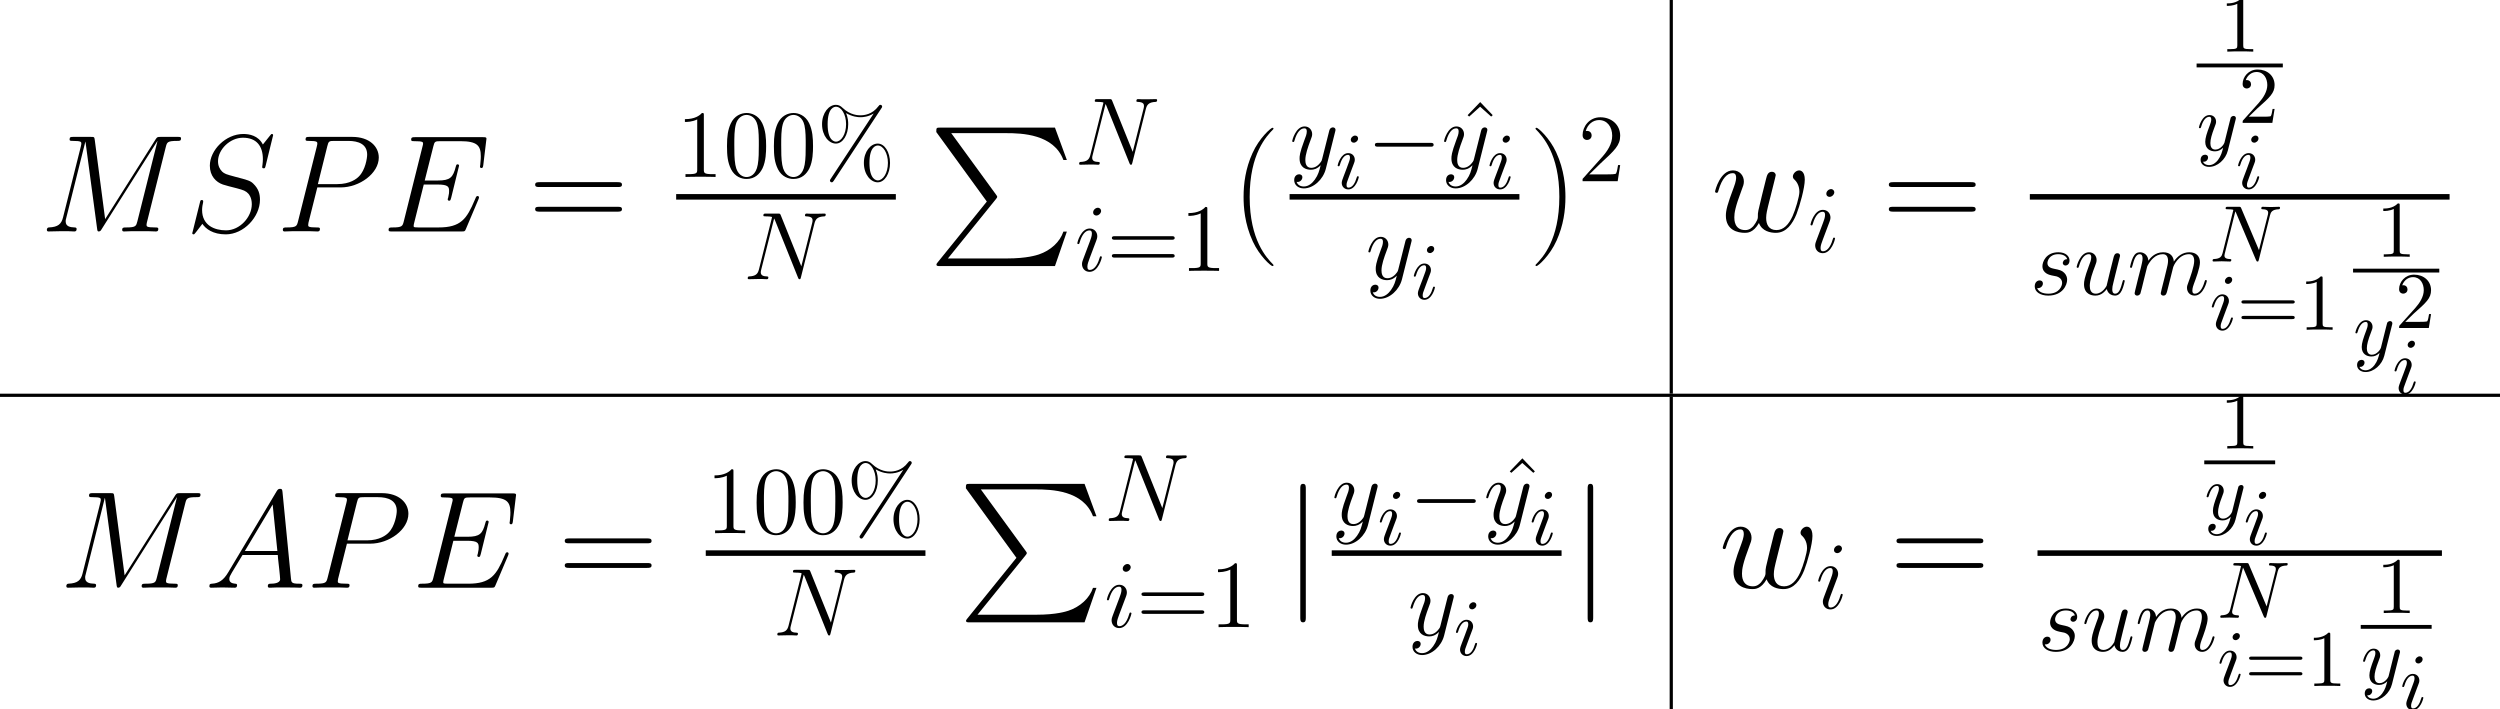 <?xml version='1.0' encoding='UTF-8'?>
<!-- This file was generated by dvisvgm 1.15.1 -->
<svg height='99.655pt' version='1.1' viewBox='-0.239 -0.228 351.241 99.655' width='351.241pt' xmlns='http://www.w3.org/2000/svg' xmlns:xlink='http://www.w3.org/1999/xlink'>
<defs>
<path d='M7.248 9.193L1.136 16.751C0.998 16.923 0.981 16.957 0.981 17.026C0.981 17.215 1.136 17.215 1.446 17.215H15.718L17.198 12.929H16.768C16.337 14.22 15.184 15.27 13.721 15.769C13.445 15.855 12.257 16.269 9.727 16.269H2.41L8.384 8.883C8.504 8.728 8.539 8.677 8.539 8.608S8.522 8.522 8.418 8.367L2.823 0.689H9.641C11.603 0.689 15.563 0.809 16.768 4.028H17.198L15.718 0H1.446C0.981 0 0.964 0.017 0.964 0.551L7.248 9.193Z' id='g0-80'/>
<path d='M5.268 4.201C5.268 4.183 5.268 4.149 5.216 4.097C4.424 3.288 2.307 1.085 2.307 -4.287S4.39 -11.844 5.233 -12.705C5.233 -12.722 5.268 -12.757 5.268 -12.808S5.216 -12.894 5.147 -12.894C4.958 -12.894 3.495 -11.62 2.651 -9.727C1.79 -7.816 1.549 -5.957 1.549 -4.304C1.549 -3.064 1.67 -0.964 2.703 1.257C3.529 3.047 4.941 4.304 5.147 4.304C5.233 4.304 5.268 4.269 5.268 4.201Z' id='g3-40'/>
<path d='M4.528 -4.287C4.528 -5.526 4.407 -7.626 3.374 -9.847C2.548 -11.638 1.136 -12.894 0.93 -12.894C0.878 -12.894 0.809 -12.877 0.809 -12.791C0.809 -12.757 0.826 -12.739 0.844 -12.705C1.67 -11.844 3.77 -9.658 3.77 -4.304C3.77 1.067 1.687 3.254 0.844 4.114C0.826 4.149 0.809 4.166 0.809 4.201C0.809 4.287 0.878 4.304 0.93 4.304C1.119 4.304 2.582 3.03 3.426 1.136C4.287 -0.775 4.528 -2.634 4.528 -4.287Z' id='g3-41'/>
<path d='M11.069 -5.526C11.328 -5.526 11.586 -5.526 11.586 -5.819C11.586 -6.129 11.293 -6.129 11.001 -6.129H1.377C1.085 -6.129 0.792 -6.129 0.792 -5.819C0.792 -5.526 1.05 -5.526 1.308 -5.526H11.069ZM11.001 -2.462C11.293 -2.462 11.586 -2.462 11.586 -2.772C11.586 -3.064 11.328 -3.064 11.069 -3.064H1.308C1.05 -3.064 0.792 -3.064 0.792 -2.772C0.792 -2.462 1.085 -2.462 1.377 -2.462H11.001Z' id='g3-61'/>
<path d='M9.098 -1.734C9.098 -3.108 8.416 -4.148 7.568 -4.148C6.695 -4.148 5.846 -3.156 5.846 -1.745C5.846 -0.287 6.707 0.669 7.568 0.669S9.098 -0.406 9.098 -1.734ZM7.58 0.43C7.412 0.43 6.539 0.347 6.539 -1.734C6.539 -3.838 7.4 -3.909 7.58 -3.909C8.237 -3.909 8.835 -2.977 8.835 -1.745C8.835 -0.478 8.225 0.43 7.58 0.43ZM8.022 -8.536C8.094 -8.644 8.118 -8.679 8.118 -8.739C8.118 -8.895 7.998 -8.966 7.902 -8.966C7.783 -8.966 7.747 -8.907 7.651 -8.787C6.886 -7.759 5.87 -7.663 5.416 -7.663C5.189 -7.663 4.16 -7.663 3.192 -8.596C2.941 -8.847 2.678 -8.966 2.367 -8.966C1.494 -8.966 0.646 -7.974 0.646 -6.563C0.646 -5.105 1.506 -4.148 2.367 -4.148S3.897 -5.224 3.897 -6.551C3.897 -6.898 3.873 -7.34 3.634 -7.938C4.411 -7.484 5.081 -7.424 5.428 -7.424C5.75 -7.424 6.408 -7.484 7.042 -7.878L7.054 -7.867L1.722 0.239C1.65 0.347 1.626 0.383 1.626 0.442C1.626 0.574 1.734 0.669 1.853 0.669C1.961 0.669 2.02 0.586 2.08 0.502L8.022 -8.536ZM2.379 -4.388C2.212 -4.388 1.339 -4.471 1.339 -6.551C1.339 -8.656 2.2 -8.727 2.379 -8.727C3.037 -8.727 3.634 -7.795 3.634 -6.563C3.634 -5.296 3.025 -4.388 2.379 -4.388Z' id='g6-37'/>
<path d='M5.356 -3.826C5.356 -4.818 5.296 -5.786 4.866 -6.695C4.376 -7.687 3.515 -7.95 2.929 -7.95C2.236 -7.95 1.387 -7.603 0.944 -6.611C0.61 -5.858 0.49 -5.117 0.49 -3.826C0.49 -2.666 0.574 -1.793 1.004 -0.944C1.47 -0.036 2.295 0.251 2.917 0.251C3.957 0.251 4.555 -0.371 4.902 -1.064C5.332 -1.961 5.356 -3.132 5.356 -3.826ZM2.917 0.012C2.534 0.012 1.757 -0.203 1.53 -1.506C1.399 -2.224 1.399 -3.132 1.399 -3.969C1.399 -4.949 1.399 -5.834 1.59 -6.539C1.793 -7.34 2.403 -7.711 2.917 -7.711C3.371 -7.711 4.065 -7.436 4.292 -6.408C4.447 -5.727 4.447 -4.782 4.447 -3.969C4.447 -3.168 4.447 -2.26 4.316 -1.53C4.089 -0.215 3.335 0.012 2.917 0.012Z' id='g6-48'/>
<path d='M3.443 -7.663C3.443 -7.938 3.443 -7.95 3.204 -7.95C2.917 -7.627 2.319 -7.185 1.088 -7.185V-6.838C1.363 -6.838 1.961 -6.838 2.618 -7.149V-0.921C2.618 -0.49 2.582 -0.347 1.53 -0.347H1.16V0C1.482 -0.024 2.642 -0.024 3.037 -0.024S4.579 -0.024 4.902 0V-0.347H4.531C3.479 -0.347 3.443 -0.49 3.443 -0.921V-7.663Z' id='g6-49'/>
<path d='M5.26 -2.008H4.997C4.961 -1.805 4.866 -1.148 4.746 -0.956C4.663 -0.849 3.981 -0.849 3.622 -0.849H1.411C1.734 -1.124 2.463 -1.889 2.774 -2.176C4.591 -3.85 5.26 -4.471 5.26 -5.655C5.26 -7.03 4.172 -7.95 2.786 -7.95S0.586 -6.767 0.586 -5.738C0.586 -5.129 1.112 -5.129 1.148 -5.129C1.399 -5.129 1.71 -5.308 1.71 -5.691C1.71 -6.025 1.482 -6.253 1.148 -6.253C1.04 -6.253 1.016 -6.253 0.98 -6.241C1.207 -7.054 1.853 -7.603 2.63 -7.603C3.646 -7.603 4.268 -6.755 4.268 -5.655C4.268 -4.639 3.682 -3.754 3.001 -2.989L0.586 -0.287V0H4.949L5.26 -2.008Z' id='g6-50'/>
<path d='M8.07 -3.873C8.237 -3.873 8.452 -3.873 8.452 -4.089C8.452 -4.316 8.249 -4.316 8.07 -4.316H1.028C0.861 -4.316 0.646 -4.316 0.646 -4.101C0.646 -3.873 0.849 -3.873 1.028 -3.873H8.07ZM8.07 -1.65C8.237 -1.65 8.452 -1.65 8.452 -1.865C8.452 -2.092 8.249 -2.092 8.07 -2.092H1.028C0.861 -2.092 0.646 -2.092 0.646 -1.877C0.646 -1.65 0.849 -1.65 1.028 -1.65H8.07Z' id='g6-61'/>
<path d='M2.929 -8.297L1.363 -6.671L1.554 -6.492L2.917 -7.723L4.292 -6.492L4.483 -6.671L2.929 -8.297Z' id='g6-94'/>
<path d='M7.532 -5.758C7.631 -6.157 7.811 -6.466 8.608 -6.496C8.658 -6.496 8.777 -6.506 8.777 -6.695C8.777 -6.705 8.777 -6.804 8.648 -6.804C8.319 -6.804 7.97 -6.775 7.641 -6.775C7.303 -6.775 6.954 -6.804 6.625 -6.804C6.565 -6.804 6.446 -6.804 6.446 -6.605C6.446 -6.496 6.545 -6.496 6.625 -6.496C7.193 -6.486 7.303 -6.276 7.303 -6.057C7.303 -6.027 7.283 -5.878 7.273 -5.848L6.157 -1.415L3.955 -6.615C3.875 -6.795 3.865 -6.804 3.636 -6.804H2.301C2.102 -6.804 2.012 -6.804 2.012 -6.605C2.012 -6.496 2.102 -6.496 2.291 -6.496C2.341 -6.496 2.969 -6.496 2.969 -6.406L1.634 -1.056C1.534 -0.658 1.365 -0.339 0.558 -0.309C0.498 -0.309 0.389 -0.299 0.389 -0.11C0.389 -0.04 0.438 0 0.518 0C0.837 0 1.186 -0.03 1.514 -0.03C1.853 -0.03 2.212 0 2.54 0C2.59 0 2.72 0 2.72 -0.199C2.72 -0.299 2.63 -0.309 2.521 -0.309C1.943 -0.329 1.863 -0.548 1.863 -0.747C1.863 -0.817 1.873 -0.867 1.903 -0.976L3.218 -6.237C3.258 -6.177 3.258 -6.157 3.308 -6.057L5.788 -0.189C5.858 -0.02 5.888 0 5.978 0C6.087 0 6.087 -0.03 6.137 -0.209L7.532 -5.758Z' id='g7-78'/>
<path d='M2.829 -6.227C2.829 -6.426 2.69 -6.585 2.461 -6.585C2.192 -6.585 1.923 -6.326 1.923 -6.057C1.923 -5.868 2.062 -5.699 2.301 -5.699C2.531 -5.699 2.829 -5.928 2.829 -6.227ZM2.072 -2.481C2.192 -2.77 2.192 -2.79 2.291 -3.059C2.371 -3.258 2.421 -3.397 2.421 -3.587C2.421 -4.035 2.102 -4.403 1.604 -4.403C0.667 -4.403 0.289 -2.959 0.289 -2.869C0.289 -2.77 0.389 -2.77 0.408 -2.77C0.508 -2.77 0.518 -2.79 0.568 -2.949C0.837 -3.885 1.235 -4.184 1.574 -4.184C1.654 -4.184 1.823 -4.184 1.823 -3.865C1.823 -3.656 1.753 -3.447 1.714 -3.347C1.634 -3.088 1.186 -1.933 1.026 -1.504C0.927 -1.245 0.797 -0.917 0.797 -0.707C0.797 -0.239 1.136 0.11 1.614 0.11C2.55 0.11 2.919 -1.335 2.919 -1.425C2.919 -1.524 2.829 -1.524 2.8 -1.524C2.7 -1.524 2.7 -1.494 2.65 -1.345C2.471 -0.717 2.142 -0.11 1.634 -0.11C1.465 -0.11 1.395 -0.209 1.395 -0.438C1.395 -0.687 1.455 -0.827 1.684 -1.435L2.072 -2.481Z' id='g7-105'/>
<path d='M4.842 -3.796C4.882 -3.935 4.882 -3.955 4.882 -4.025C4.882 -4.204 4.742 -4.294 4.593 -4.294C4.493 -4.294 4.334 -4.234 4.244 -4.085C4.224 -4.035 4.144 -3.726 4.105 -3.547C4.035 -3.288 3.965 -3.019 3.905 -2.75L3.457 -0.956C3.417 -0.807 2.989 -0.11 2.331 -0.11C1.823 -0.11 1.714 -0.548 1.714 -0.917C1.714 -1.375 1.883 -1.993 2.222 -2.869C2.381 -3.278 2.421 -3.387 2.421 -3.587C2.421 -4.035 2.102 -4.403 1.604 -4.403C0.658 -4.403 0.289 -2.959 0.289 -2.869C0.289 -2.77 0.389 -2.77 0.408 -2.77C0.508 -2.77 0.518 -2.79 0.568 -2.949C0.837 -3.885 1.235 -4.184 1.574 -4.184C1.654 -4.184 1.823 -4.184 1.823 -3.865C1.823 -3.616 1.724 -3.357 1.654 -3.168C1.255 -2.112 1.076 -1.544 1.076 -1.076C1.076 -0.189 1.704 0.11 2.291 0.11C2.68 0.11 3.019 -0.06 3.298 -0.339C3.168 0.179 3.049 0.667 2.65 1.196C2.391 1.534 2.012 1.823 1.554 1.823C1.415 1.823 0.966 1.793 0.797 1.405C0.956 1.405 1.086 1.405 1.225 1.285C1.325 1.196 1.425 1.066 1.425 0.877C1.425 0.568 1.156 0.528 1.056 0.528C0.827 0.528 0.498 0.687 0.498 1.176C0.498 1.674 0.936 2.042 1.554 2.042C2.58 2.042 3.606 1.136 3.885 0.01L4.842 -3.796Z' id='g7-121'/>
<use id='g5-78' transform='scale(0.694)' xlink:href='#g2-78'/>
<use id='g5-105' transform='scale(0.694)' xlink:href='#g2-105'/>
<use id='g5-109' transform='scale(0.694)' xlink:href='#g2-109'/>
<use id='g5-115' transform='scale(0.694)' xlink:href='#g2-115'/>
<use id='g5-117' transform='scale(0.694)' xlink:href='#g2-117'/>
<use id='g5-121' transform='scale(0.694)' xlink:href='#g2-121'/>
<path d='M2.927 -1.911C2.324 -0.895 1.739 -0.551 0.912 -0.499C0.723 -0.482 0.585 -0.482 0.585 -0.172C0.585 -0.069 0.671 0 0.792 0C1.102 0 1.876 -0.034 2.186 -0.034C2.686 -0.034 3.236 0 3.719 0C3.822 0 4.028 0 4.028 -0.327C4.028 -0.482 3.891 -0.499 3.787 -0.499C3.391 -0.534 3.064 -0.671 3.064 -1.085C3.064 -1.326 3.168 -1.515 3.391 -1.894L4.7 -4.063H9.09C9.107 -3.908 9.107 -3.77 9.124 -3.615C9.176 -3.168 9.382 -1.377 9.382 -1.05C9.382 -0.534 8.504 -0.499 8.229 -0.499C8.04 -0.499 7.85 -0.499 7.85 -0.189C7.85 0 8.005 0 8.108 0C8.401 0 8.745 -0.034 9.038 -0.034H10.019C11.069 -0.034 11.827 0 11.844 0C11.965 0 12.154 0 12.154 -0.327C12.154 -0.499 11.999 -0.499 11.741 -0.499C10.794 -0.499 10.777 -0.654 10.725 -1.171L9.675 -11.913C9.641 -12.257 9.572 -12.292 9.382 -12.292C9.21 -12.292 9.107 -12.257 8.952 -11.999L2.927 -1.911ZM4.992 -4.562L8.453 -10.347L9.038 -4.562H4.992Z' id='g2-65'/>
<path d='M11.965 -3.994C11.982 -4.046 12.034 -4.166 12.034 -4.235C12.034 -4.321 11.965 -4.407 11.861 -4.407C11.793 -4.407 11.758 -4.39 11.707 -4.338C11.672 -4.321 11.672 -4.287 11.517 -3.942C10.501 -1.532 9.761 -0.499 7.007 -0.499H4.493C4.252 -0.499 4.218 -0.499 4.114 -0.516C3.925 -0.534 3.908 -0.568 3.908 -0.706C3.908 -0.826 3.942 -0.93 3.977 -1.085L5.165 -5.836H6.869C8.212 -5.836 8.315 -5.543 8.315 -5.027C8.315 -4.855 8.315 -4.7 8.195 -4.183C8.16 -4.114 8.143 -4.046 8.143 -3.994C8.143 -3.873 8.229 -3.822 8.332 -3.822C8.487 -3.822 8.504 -3.942 8.573 -4.183L9.555 -8.177C9.555 -8.263 9.486 -8.349 9.382 -8.349C9.227 -8.349 9.21 -8.281 9.141 -8.04C8.797 -6.714 8.453 -6.335 6.921 -6.335H5.285L6.353 -10.57C6.507 -11.173 6.542 -11.225 7.248 -11.225H9.71C11.827 -11.225 12.257 -10.656 12.257 -9.348C12.257 -9.331 12.257 -8.849 12.188 -8.281C12.171 -8.212 12.154 -8.108 12.154 -8.074C12.154 -7.936 12.24 -7.885 12.344 -7.885C12.464 -7.885 12.533 -7.954 12.567 -8.263L12.929 -11.276C12.929 -11.328 12.963 -11.5 12.963 -11.534C12.963 -11.724 12.808 -11.724 12.498 -11.724H4.097C3.77 -11.724 3.598 -11.724 3.598 -11.414C3.598 -11.225 3.719 -11.225 4.011 -11.225C5.079 -11.225 5.079 -11.104 5.079 -10.915C5.079 -10.829 5.061 -10.76 5.01 -10.57L2.686 -1.274C2.531 -0.671 2.496 -0.499 1.291 -0.499C0.964 -0.499 0.792 -0.499 0.792 -0.189C0.792 0 0.895 0 1.24 0H9.882C10.26 0 10.278 -0.017 10.398 -0.293L11.965 -3.994Z' id='g2-69'/>
<path d='M15.632 -10.501C15.787 -11.087 15.821 -11.259 17.043 -11.259C17.37 -11.259 17.525 -11.259 17.525 -11.586C17.525 -11.758 17.405 -11.758 17.078 -11.758H15.012C14.582 -11.758 14.564 -11.741 14.375 -11.466L8.091 -1.532L6.8 -11.379C6.748 -11.758 6.731 -11.758 6.284 -11.758H4.149C3.822 -11.758 3.667 -11.758 3.667 -11.431C3.667 -11.259 3.822 -11.259 4.08 -11.259C5.13 -11.259 5.13 -11.121 5.13 -10.932C5.13 -10.897 5.13 -10.794 5.061 -10.536L2.858 -1.756C2.651 -0.93 2.255 -0.551 1.102 -0.499C1.05 -0.499 0.844 -0.482 0.844 -0.189C0.844 0 0.998 0 1.067 0C1.412 0 2.29 -0.034 2.634 -0.034H3.46C3.701 -0.034 3.994 0 4.235 0C4.356 0 4.545 0 4.545 -0.327C4.545 -0.482 4.373 -0.499 4.304 -0.499C3.736 -0.516 3.185 -0.62 3.185 -1.24C3.185 -1.412 3.185 -1.429 3.254 -1.67L5.629 -11.156H5.647L7.076 -0.465C7.127 -0.052 7.144 0 7.299 0C7.489 0 7.575 -0.138 7.661 -0.293L14.582 -11.242H14.599L12.102 -1.274C11.947 -0.671 11.913 -0.499 10.708 -0.499C10.381 -0.499 10.209 -0.499 10.209 -0.189C10.209 0 10.364 0 10.467 0C10.76 0 11.104 -0.034 11.397 -0.034H13.428C13.721 -0.034 14.082 0 14.375 0C14.513 0 14.702 0 14.702 -0.327C14.702 -0.499 14.547 -0.499 14.289 -0.499C13.239 -0.499 13.239 -0.637 13.239 -0.809C13.239 -0.826 13.239 -0.947 13.273 -1.085L15.632 -10.501Z' id='g2-77'/>
<path d='M12.739 -9.951C12.929 -10.691 13.204 -11.207 14.513 -11.259C14.564 -11.259 14.771 -11.276 14.771 -11.569C14.771 -11.758 14.616 -11.758 14.547 -11.758C14.203 -11.758 13.325 -11.724 12.98 -11.724H12.154C11.913 -11.724 11.603 -11.758 11.362 -11.758C11.259 -11.758 11.052 -11.758 11.052 -11.431C11.052 -11.259 11.19 -11.259 11.31 -11.259C12.344 -11.225 12.412 -10.829 12.412 -10.519C12.412 -10.364 12.395 -10.312 12.344 -10.071L10.398 -2.307L6.714 -11.466C6.594 -11.741 6.576 -11.758 6.198 -11.758H4.097C3.753 -11.758 3.598 -11.758 3.598 -11.431C3.598 -11.259 3.719 -11.259 4.046 -11.259C4.132 -11.259 5.147 -11.259 5.147 -11.104C5.147 -11.069 5.113 -10.932 5.096 -10.88L2.806 -1.756C2.6 -0.912 2.186 -0.551 1.05 -0.499C0.964 -0.499 0.792 -0.482 0.792 -0.172C0.792 0 0.964 0 1.016 0C1.36 0 2.238 -0.034 2.582 -0.034H3.409C3.65 -0.034 3.942 0 4.183 0C4.304 0 4.493 0 4.493 -0.327C4.493 -0.482 4.321 -0.499 4.252 -0.499C3.684 -0.516 3.133 -0.62 3.133 -1.24C3.133 -1.377 3.168 -1.532 3.202 -1.67L5.526 -10.88C5.629 -10.708 5.629 -10.674 5.698 -10.519L9.796 -0.31C9.882 -0.103 9.916 0 10.071 0C10.243 0 10.26 -0.052 10.329 -0.344L12.739 -9.951Z' id='g2-78'/>
<path d='M5.096 -5.475H7.988C10.364 -5.475 12.739 -7.23 12.739 -9.193C12.739 -10.536 11.603 -11.758 9.434 -11.758H4.114C3.787 -11.758 3.632 -11.758 3.632 -11.431C3.632 -11.259 3.787 -11.259 4.046 -11.259C5.096 -11.259 5.096 -11.121 5.096 -10.932C5.096 -10.897 5.096 -10.794 5.027 -10.536L2.703 -1.274C2.548 -0.671 2.513 -0.499 1.308 -0.499C0.981 -0.499 0.809 -0.499 0.809 -0.189C0.809 0 0.964 0 1.067 0C1.394 0 1.739 -0.034 2.066 -0.034H4.08C4.407 -0.034 4.769 0 5.096 0C5.233 0 5.423 0 5.423 -0.327C5.423 -0.499 5.268 -0.499 5.01 -0.499C3.977 -0.499 3.96 -0.62 3.96 -0.792C3.96 -0.878 3.977 -0.998 3.994 -1.085L5.096 -5.475ZM6.335 -10.588C6.49 -11.225 6.559 -11.259 7.23 -11.259H8.935C10.226 -11.259 11.293 -10.846 11.293 -9.555C11.293 -9.107 11.069 -7.644 10.278 -6.852C9.985 -6.542 9.159 -5.888 7.592 -5.888H5.165L6.335 -10.588Z' id='g2-80'/>
<path d='M10.932 -11.965C10.932 -12.12 10.811 -12.12 10.777 -12.12C10.708 -12.12 10.691 -12.102 10.484 -11.844C10.381 -11.724 9.675 -10.829 9.658 -10.811C9.09 -11.93 7.954 -12.12 7.23 -12.12C5.044 -12.12 3.064 -10.123 3.064 -8.177C3.064 -6.886 3.839 -6.129 4.683 -5.836C4.872 -5.767 5.888 -5.492 6.404 -5.371C7.282 -5.13 7.506 -5.061 7.867 -4.683C7.936 -4.597 8.281 -4.201 8.281 -3.391C8.281 -1.79 6.8 -0.138 5.079 -0.138C3.667 -0.138 2.1 -0.74 2.1 -2.668C2.1 -2.995 2.169 -3.409 2.221 -3.581C2.221 -3.632 2.238 -3.719 2.238 -3.753C2.238 -3.822 2.204 -3.908 2.066 -3.908C1.911 -3.908 1.894 -3.873 1.825 -3.581L0.947 -0.052C0.947 -0.034 0.878 0.189 0.878 0.207C0.878 0.362 1.016 0.362 1.05 0.362C1.119 0.362 1.136 0.344 1.343 0.086L2.135 -0.947C2.548 -0.327 3.443 0.362 5.044 0.362C7.265 0.362 9.296 -1.79 9.296 -3.942C9.296 -4.665 9.124 -5.302 8.47 -5.939C8.108 -6.301 7.799 -6.387 6.215 -6.8C5.061 -7.11 4.906 -7.162 4.597 -7.437C4.304 -7.73 4.08 -8.143 4.08 -8.728C4.08 -10.174 5.543 -11.655 7.179 -11.655C8.866 -11.655 9.658 -10.622 9.658 -8.986C9.658 -8.539 9.572 -8.074 9.572 -8.005C9.572 -7.85 9.71 -7.85 9.761 -7.85C9.916 -7.85 9.933 -7.902 10.002 -8.177L10.932 -11.965Z' id='g2-83'/>
<path d='M4.872 -2.462C4.872 -2.548 4.803 -2.617 4.7 -2.617C4.545 -2.617 4.528 -2.565 4.442 -2.272C3.994 -0.706 3.288 -0.172 2.72 -0.172C2.513 -0.172 2.272 -0.224 2.272 -0.74C2.272 -1.205 2.479 -1.722 2.668 -2.238L3.873 -5.44C3.925 -5.578 4.046 -5.888 4.046 -6.215C4.046 -6.938 3.529 -7.592 2.686 -7.592C1.102 -7.592 0.465 -5.096 0.465 -4.958C0.465 -4.889 0.534 -4.803 0.654 -4.803C0.809 -4.803 0.826 -4.872 0.895 -5.113C1.308 -6.559 1.963 -7.248 2.634 -7.248C2.789 -7.248 3.082 -7.23 3.082 -6.68C3.082 -6.232 2.858 -5.664 2.72 -5.285L1.515 -2.083C1.412 -1.808 1.308 -1.532 1.308 -1.222C1.308 -0.448 1.842 0.172 2.668 0.172C4.252 0.172 4.872 -2.341 4.872 -2.462ZM4.734 -10.742C4.734 -11.001 4.528 -11.31 4.149 -11.31C3.753 -11.31 3.305 -10.932 3.305 -10.484C3.305 -10.054 3.667 -9.916 3.873 -9.916C4.338 -9.916 4.734 -10.364 4.734 -10.742Z' id='g2-105'/>
<path d='M3.546 -5.044C3.581 -5.147 4.011 -6.008 4.648 -6.559C5.096 -6.972 5.681 -7.248 6.353 -7.248C7.041 -7.248 7.282 -6.731 7.282 -6.043C7.282 -5.939 7.282 -5.595 7.076 -4.786L6.645 -3.013C6.507 -2.496 6.18 -1.222 6.146 -1.033C6.077 -0.775 5.974 -0.327 5.974 -0.258C5.974 -0.017 6.163 0.172 6.421 0.172C6.938 0.172 7.024 -0.224 7.179 -0.844L8.212 -4.958C8.246 -5.096 9.141 -7.248 11.035 -7.248C11.724 -7.248 11.965 -6.731 11.965 -6.043C11.965 -5.079 11.293 -3.202 10.915 -2.169C10.76 -1.756 10.674 -1.532 10.674 -1.222C10.674 -0.448 11.207 0.172 12.034 0.172C13.635 0.172 14.237 -2.359 14.237 -2.462C14.237 -2.548 14.168 -2.617 14.065 -2.617C13.91 -2.617 13.893 -2.565 13.807 -2.272C13.411 -0.895 12.774 -0.172 12.085 -0.172C11.913 -0.172 11.638 -0.189 11.638 -0.74C11.638 -1.188 11.844 -1.739 11.913 -1.928C12.223 -2.754 12.998 -4.786 12.998 -5.784C12.998 -6.817 12.395 -7.592 11.087 -7.592C9.933 -7.592 9.004 -6.938 8.315 -5.922C8.263 -6.852 7.695 -7.592 6.404 -7.592C4.872 -7.592 4.063 -6.507 3.753 -6.077C3.701 -7.058 2.995 -7.592 2.238 -7.592C1.739 -7.592 1.343 -7.351 1.016 -6.697C0.706 -6.077 0.465 -5.027 0.465 -4.958S0.534 -4.803 0.654 -4.803C0.792 -4.803 0.809 -4.82 0.912 -5.216C1.171 -6.232 1.498 -7.248 2.186 -7.248C2.582 -7.248 2.72 -6.972 2.72 -6.456C2.72 -6.077 2.548 -5.406 2.427 -4.872L1.945 -3.013C1.876 -2.686 1.687 -1.911 1.601 -1.601C1.481 -1.153 1.291 -0.344 1.291 -0.258C1.291 -0.017 1.481 0.172 1.739 0.172C1.945 0.172 2.186 0.069 2.324 -0.189C2.359 -0.275 2.513 -0.878 2.6 -1.222L2.978 -2.772L3.546 -5.044Z' id='g2-109'/>
<path d='M3.925 -3.443C4.218 -3.391 4.683 -3.288 4.786 -3.271C5.01 -3.202 5.784 -2.927 5.784 -2.1C5.784 -1.567 5.302 -0.172 3.305 -0.172C2.944 -0.172 1.653 -0.224 1.308 -1.171C1.997 -1.085 2.341 -1.618 2.341 -1.997C2.341 -2.359 2.1 -2.548 1.756 -2.548C1.377 -2.548 0.878 -2.255 0.878 -1.481C0.878 -0.465 1.911 0.172 3.288 0.172C5.905 0.172 6.68 -1.756 6.68 -2.651C6.68 -2.909 6.68 -3.391 6.129 -3.942C5.698 -4.356 5.285 -4.442 4.356 -4.631C3.891 -4.734 3.15 -4.889 3.15 -5.664C3.15 -6.008 3.46 -7.248 5.096 -7.248C5.819 -7.248 6.525 -6.972 6.697 -6.353C5.939 -6.353 5.905 -5.698 5.905 -5.681C5.905 -5.32 6.232 -5.216 6.387 -5.216C6.628 -5.216 7.11 -5.406 7.11 -6.129S6.456 -7.592 5.113 -7.592C2.858 -7.592 2.255 -5.819 2.255 -5.113C2.255 -3.805 3.529 -3.529 3.925 -3.443Z' id='g2-115'/>
<path d='M5.87 -0.998C6.094 -0.034 6.921 0.172 7.334 0.172C7.885 0.172 8.298 -0.189 8.573 -0.775C8.866 -1.394 9.09 -2.41 9.09 -2.462C9.09 -2.548 9.021 -2.617 8.918 -2.617C8.763 -2.617 8.745 -2.531 8.677 -2.272C8.367 -1.085 8.057 -0.172 7.368 -0.172C6.852 -0.172 6.852 -0.74 6.852 -0.964C6.852 -1.36 6.903 -1.532 7.076 -2.255C7.196 -2.72 7.317 -3.185 7.42 -3.667L8.126 -6.473C8.246 -6.903 8.246 -6.938 8.246 -6.989C8.246 -7.248 8.04 -7.42 7.781 -7.42C7.282 -7.42 7.162 -6.989 7.058 -6.559C6.886 -5.888 5.957 -2.186 5.836 -1.584C5.819 -1.584 5.147 -0.172 3.891 -0.172C2.995 -0.172 2.823 -0.947 2.823 -1.584C2.823 -2.565 3.305 -3.942 3.753 -5.096C3.96 -5.647 4.046 -5.87 4.046 -6.215C4.046 -6.955 3.512 -7.592 2.686 -7.592C1.102 -7.592 0.465 -5.096 0.465 -4.958C0.465 -4.889 0.534 -4.803 0.654 -4.803C0.809 -4.803 0.826 -4.872 0.895 -5.113C1.308 -6.594 1.98 -7.248 2.634 -7.248C2.806 -7.248 3.082 -7.23 3.082 -6.68C3.082 -6.232 2.892 -5.733 2.634 -5.079C1.876 -3.03 1.79 -2.376 1.79 -1.859C1.79 -0.103 3.116 0.172 3.822 0.172C4.924 0.172 5.526 -0.585 5.87 -0.998Z' id='g2-117'/>
<path d='M5.922 -1.05C6.301 -0.017 7.368 0.172 8.022 0.172C9.331 0.172 10.105 -0.964 10.588 -2.152C10.983 -3.15 11.62 -5.423 11.62 -6.439C11.62 -7.489 11.087 -7.592 10.932 -7.592C10.519 -7.592 10.14 -7.179 10.14 -6.835C10.14 -6.628 10.26 -6.507 10.347 -6.439C10.501 -6.284 10.949 -5.819 10.949 -4.924C10.949 -4.338 10.467 -2.72 10.105 -1.911C9.623 -0.861 8.986 -0.172 8.091 -0.172C7.127 -0.172 6.817 -0.895 6.817 -1.687C6.817 -2.186 6.972 -2.789 7.041 -3.082L7.764 -5.974C7.85 -6.318 8.005 -6.921 8.005 -6.989C8.005 -7.248 7.799 -7.42 7.54 -7.42C7.041 -7.42 6.921 -6.989 6.817 -6.576C6.645 -5.905 5.922 -2.995 5.853 -2.617C5.784 -2.324 5.784 -2.135 5.784 -1.756C5.784 -1.343 5.233 -0.689 5.216 -0.654C5.027 -0.465 4.751 -0.172 4.218 -0.172C2.858 -0.172 2.858 -1.463 2.858 -1.756C2.858 -2.307 2.978 -3.064 3.753 -5.113C3.96 -5.647 4.046 -5.87 4.046 -6.215C4.046 -6.938 3.529 -7.592 2.686 -7.592C1.102 -7.592 0.465 -5.096 0.465 -4.958C0.465 -4.889 0.534 -4.803 0.654 -4.803C0.809 -4.803 0.826 -4.872 0.895 -5.113C1.326 -6.628 1.997 -7.248 2.634 -7.248C2.806 -7.248 3.082 -7.23 3.082 -6.68C3.082 -6.594 3.082 -6.232 2.789 -5.475C1.98 -3.323 1.808 -2.617 1.808 -1.963C1.808 -0.155 3.288 0.172 4.166 0.172C4.459 0.172 5.233 0.172 5.922 -1.05Z' id='g2-119'/>
<path d='M4.528 1.928C4.063 2.582 3.391 3.168 2.548 3.168C2.341 3.168 1.515 3.133 1.257 2.341C1.308 2.359 1.394 2.359 1.429 2.359C1.945 2.359 2.29 1.911 2.29 1.515S1.963 0.981 1.704 0.981C1.429 0.981 0.826 1.188 0.826 2.031C0.826 2.909 1.567 3.512 2.548 3.512C4.269 3.512 6.008 1.928 6.49 0.017L8.177 -6.697C8.195 -6.783 8.229 -6.886 8.229 -6.989C8.229 -7.248 8.022 -7.42 7.764 -7.42C7.609 -7.42 7.248 -7.351 7.11 -6.835L5.836 -1.773C5.75 -1.463 5.75 -1.429 5.612 -1.24C5.268 -0.757 4.7 -0.172 3.873 -0.172C2.909 -0.172 2.823 -1.119 2.823 -1.584C2.823 -2.565 3.288 -3.891 3.753 -5.13C3.942 -5.629 4.046 -5.87 4.046 -6.215C4.046 -6.938 3.529 -7.592 2.686 -7.592C1.102 -7.592 0.465 -5.096 0.465 -4.958C0.465 -4.889 0.534 -4.803 0.654 -4.803C0.809 -4.803 0.826 -4.872 0.895 -5.113C1.308 -6.559 1.963 -7.248 2.634 -7.248C2.789 -7.248 3.082 -7.248 3.082 -6.68C3.082 -6.232 2.892 -5.733 2.634 -5.079C1.79 -2.823 1.79 -2.255 1.79 -1.842C1.79 -0.207 2.961 0.172 3.822 0.172C4.321 0.172 4.941 0.017 5.543 -0.62L5.561 -0.603C5.302 0.413 5.13 1.085 4.528 1.928Z' id='g2-121'/>
<path d='M11.345 -3.96C11.638 -3.96 11.947 -3.96 11.947 -4.304S11.638 -4.648 11.345 -4.648H2.031C1.739 -4.648 1.429 -4.648 1.429 -4.304S1.739 -3.96 2.031 -3.96H11.345Z' id='g1-0'/>
<path d='M2.737 -12.292C2.737 -12.602 2.737 -12.912 2.393 -12.912S2.049 -12.602 2.049 -12.292V3.684C2.049 3.994 2.049 4.304 2.393 4.304S2.737 3.994 2.737 3.684V-12.292Z' id='g1-106'/>
<use id='g4-0' transform='scale(0.694)' xlink:href='#g1-0'/>
<path d='M2.929 -6.376C2.929 -6.615 2.929 -6.635 2.7 -6.635C2.082 -5.998 1.205 -5.998 0.887 -5.998V-5.689C1.086 -5.689 1.674 -5.689 2.192 -5.948V-0.787C2.192 -0.428 2.162 -0.309 1.265 -0.309H0.946V0C1.295 -0.03 2.162 -0.03 2.56 -0.03S3.826 -0.03 4.174 0V-0.309H3.856C2.959 -0.309 2.929 -0.418 2.929 -0.787V-6.376Z' id='g8-49'/>
<path d='M1.265 -0.767L2.321 -1.793C3.875 -3.168 4.473 -3.706 4.473 -4.702C4.473 -5.838 3.577 -6.635 2.361 -6.635C1.235 -6.635 0.498 -5.719 0.498 -4.832C0.498 -4.274 0.996 -4.274 1.026 -4.274C1.196 -4.274 1.544 -4.394 1.544 -4.802C1.544 -5.061 1.365 -5.32 1.016 -5.32C0.936 -5.32 0.917 -5.32 0.887 -5.31C1.116 -5.958 1.654 -6.326 2.232 -6.326C3.138 -6.326 3.567 -5.519 3.567 -4.702C3.567 -3.905 3.068 -3.118 2.521 -2.501L0.608 -0.369C0.498 -0.259 0.498 -0.239 0.498 0H4.194L4.473 -1.734H4.224C4.174 -1.435 4.105 -0.996 4.005 -0.847C3.935 -0.767 3.278 -0.767 3.059 -0.767H1.265Z' id='g8-50'/>
<path d='M6.844 -3.258C6.994 -3.258 7.183 -3.258 7.183 -3.457S6.994 -3.656 6.854 -3.656H0.887C0.747 -3.656 0.558 -3.656 0.558 -3.457S0.747 -3.258 0.897 -3.258H6.844ZM6.854 -1.325C6.994 -1.325 7.183 -1.325 7.183 -1.524S6.994 -1.724 6.844 -1.724H0.897C0.747 -1.724 0.558 -1.724 0.558 -1.524S0.747 -1.325 0.887 -1.325H6.854Z' id='g8-61'/>
</defs>
<g id='page1' transform='matrix(1.13 0 0 1.13 -63.986 -61.02)'>
<use x='61.395' xlink:href='#g2-77' y='82.576'/>
<use x='79.44' xlink:href='#g2-83' y='82.576'/>
<use x='90.77' xlink:href='#g2-80' y='82.576'/>
<use x='103.936' xlink:href='#g2-69' y='82.576'/>
<use x='122.159' xlink:href='#g3-61' y='82.576'/>
<use x='140.482' xlink:href='#g6-49' y='75.798'/>
<use x='146.313' xlink:href='#g6-48' y='75.798'/>
<use x='152.144' xlink:href='#g6-48' y='75.798'/>
<use x='157.976' xlink:href='#g6-37' y='75.798'/>
<rect height='0.689' width='27.314' x='140.482' y='77.928'/>
<use x='148.828' xlink:href='#g5-78' y='88.513'/>
<use x='171.861' xlink:href='#g0-80' y='69.664'/>
<use x='190.033' xlink:href='#g5-78' y='74.28'/>
<use x='190.033' xlink:href='#g5-105' y='87.478'/>
<use x='194.011' xlink:href='#g6-61' y='87.478'/>
<use x='203.082' xlink:href='#g6-49' y='87.478'/>
<use x='209.482' xlink:href='#g3-40' y='82.576'/>
<use x='216.751' xlink:href='#g5-121' y='74.786'/>
<use x='222.438' xlink:href='#g7-105' y='77.239'/>
<use x='226.368' xlink:href='#g4-0' y='74.786'/>
<use x='237.524' xlink:href='#g6-94' y='74.786'/>
<use x='235.632' xlink:href='#g5-121' y='74.786'/>
<use x='241.318' xlink:href='#g7-105' y='77.239'/>
<rect height='0.689' width='28.575' x='216.751' y='77.928'/>
<use x='226.22' xlink:href='#g5-121' y='88.513'/>
<use x='231.906' xlink:href='#g7-105' y='90.965'/>
<use x='246.521' xlink:href='#g3-41' y='82.576'/>
<use x='252.595' xlink:href='#g6-50' y='76.329'/>
<rect height='48.948' width='0.399' x='264.007' y='53.798'/>
<use x='269.188' xlink:href='#g2-119' y='82.576'/>
<use x='281.192' xlink:href='#g5-105' y='85.158'/>
<use x='290.466' xlink:href='#g3-61' y='82.576'/>
<use x='332.393' xlink:href='#g8-49' y='60.219'/>
<rect height='0.478' width='10.721' x='329.523' y='61.698'/>
<use x='329.523' xlink:href='#g7-121' y='72.506'/>
<use x='334.747' xlink:href='#g8-50' y='69.075'/>
<use x='334.389' xlink:href='#g7-105' y='77.239'/>
<rect height='0.689' width='52.189' x='308.789' y='77.928'/>
<use x='308.789' xlink:href='#g5-115' y='90.432'/>
<use x='314.283' xlink:href='#g5-117' y='90.432'/>
<use x='320.92' xlink:href='#g5-109' y='90.432'/>
<use x='331.121' xlink:href='#g7-78' y='86.314'/>
<use x='331.121' xlink:href='#g7-105' y='94.798'/>
<use x='334.541' xlink:href='#g8-61' y='94.798'/>
<use x='342.261' xlink:href='#g8-49' y='94.798'/>
<use x='351.847' xlink:href='#g8-49' y='85.725'/>
<rect height='0.478' width='10.721' x='348.977' y='87.204'/>
<use x='348.977' xlink:href='#g7-121' y='98.013'/>
<use x='354.201' xlink:href='#g8-50' y='94.581'/>
<use x='353.844' xlink:href='#g7-105' y='102.746'/>
<rect height='0.399' width='310.833' x='56.413' y='102.746'/>
<use x='63.816' xlink:href='#g2-77' y='126.87'/>
<use x='81.861' xlink:href='#g2-65' y='126.87'/>
<use x='94.451' xlink:href='#g2-80' y='126.87'/>
<use x='107.616' xlink:href='#g2-69' y='126.87'/>
<use x='125.839' xlink:href='#g3-61' y='126.87'/>
<use x='144.163' xlink:href='#g6-49' y='120.092'/>
<use x='149.994' xlink:href='#g6-48' y='120.092'/>
<use x='155.825' xlink:href='#g6-48' y='120.092'/>
<use x='161.656' xlink:href='#g6-37' y='120.092'/>
<rect height='0.689' width='27.314' x='144.163' y='122.222'/>
<use x='152.508' xlink:href='#g5-78' y='132.807'/>
<use x='175.541' xlink:href='#g0-80' y='113.959'/>
<use x='193.713' xlink:href='#g5-78' y='118.575'/>
<use x='193.713' xlink:href='#g5-105' y='131.772'/>
<use x='197.692' xlink:href='#g6-61' y='131.772'/>
<use x='206.763' xlink:href='#g6-49' y='131.772'/>
<use x='216.032' xlink:href='#g1-106' y='126.87'/>
<use x='221.992' xlink:href='#g5-121' y='119.081'/>
<use x='227.678' xlink:href='#g7-105' y='121.534'/>
<use x='231.608' xlink:href='#g4-0' y='119.081'/>
<use x='242.765' xlink:href='#g6-94' y='119.081'/>
<use x='240.872' xlink:href='#g5-121' y='119.081'/>
<use x='246.558' xlink:href='#g7-105' y='121.534'/>
<rect height='0.689' width='28.575' x='221.992' y='122.222'/>
<use x='231.46' xlink:href='#g5-121' y='132.807'/>
<use x='237.146' xlink:href='#g7-105' y='135.26'/>
<use x='251.762' xlink:href='#g1-106' y='126.87'/>
<rect height='38.844' width='0.399' x='264.007' y='103.144'/>
<use x='270.141' xlink:href='#g2-119' y='126.87'/>
<use x='282.146' xlink:href='#g5-105' y='129.453'/>
<use x='291.419' xlink:href='#g3-61' y='126.87'/>
<use x='332.393' xlink:href='#g8-49' y='109.565'/>
<rect height='0.478' width='8.815' x='330.476' y='111.044'/>
<use x='330.476' xlink:href='#g7-121' y='118.394'/>
<use x='335.343' xlink:href='#g7-105' y='121.534'/>
<rect height='0.689' width='50.282' x='309.743' y='122.222'/>
<use x='309.743' xlink:href='#g5-115' y='134.727'/>
<use x='315.236' xlink:href='#g5-117' y='134.727'/>
<use x='321.874' xlink:href='#g5-109' y='134.727'/>
<use x='332.075' xlink:href='#g7-78' y='130.609'/>
<use x='332.075' xlink:href='#g7-105' y='139.092'/>
<use x='335.494' xlink:href='#g8-61' y='139.092'/>
<use x='343.214' xlink:href='#g8-49' y='139.092'/>
<use x='351.847' xlink:href='#g8-49' y='130.02'/>
<rect height='0.478' width='8.815' x='349.931' y='131.499'/>
<use x='349.931' xlink:href='#g7-121' y='138.849'/>
<use x='354.797' xlink:href='#g7-105' y='141.988'/>
</g>
</svg>
